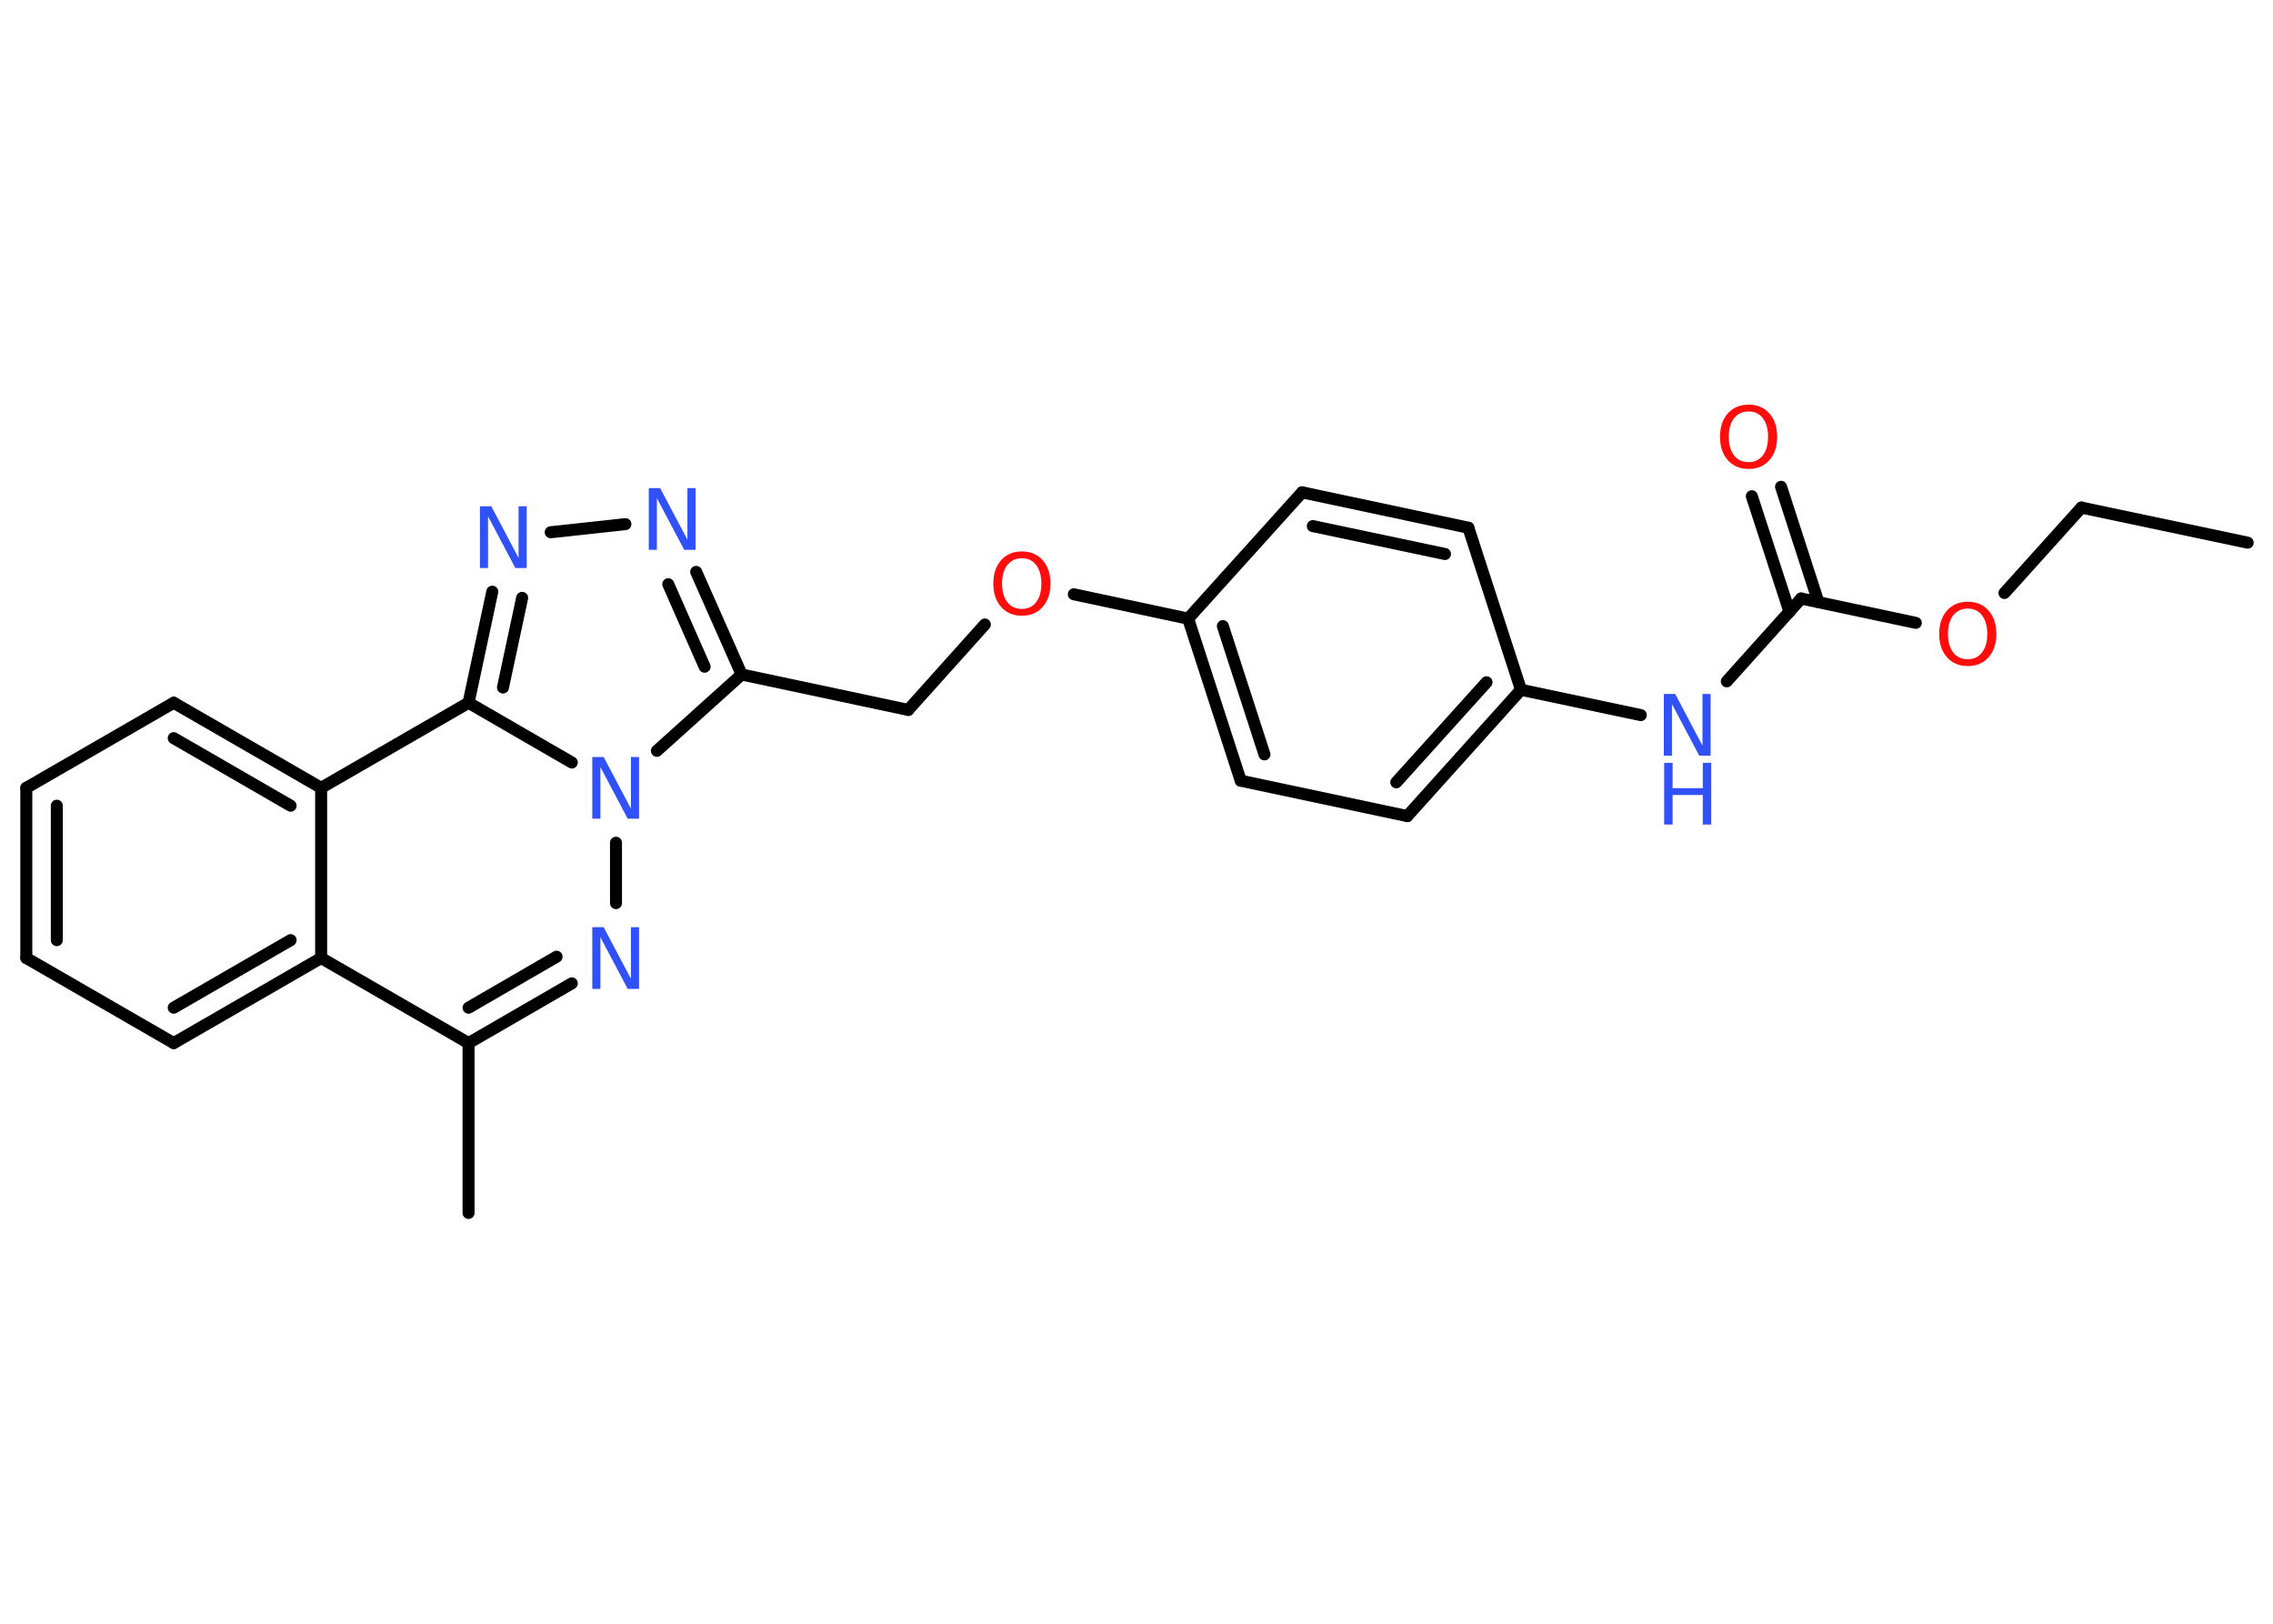 <?xml version='1.0' encoding='UTF-8'?>
<!DOCTYPE svg PUBLIC "-//W3C//DTD SVG 1.1//EN" "http://www.w3.org/Graphics/SVG/1.1/DTD/svg11.dtd">
<svg version='1.2' xmlns='http://www.w3.org/2000/svg' xmlns:xlink='http://www.w3.org/1999/xlink' width='70.0mm' height='50.0mm' viewBox='0 0 70.0 50.0'>
  <desc>Generated by the Chemistry Development Kit (http://github.com/cdk)</desc>
  <g stroke-linecap='round' stroke-linejoin='round' stroke='#000000' stroke-width='.37' fill='#3050F8'>
    <rect x='.0' y='.0' width='70.0' height='50.0' fill='#FFFFFF' stroke='none'/>
    <g id='mol1' class='mol'>
      <line id='mol1bnd1' class='bond' x1='69.22' y1='16.71' x2='64.1' y2='15.63'/>
      <line id='mol1bnd2' class='bond' x1='64.1' y1='15.63' x2='61.73' y2='18.26'/>
      <line id='mol1bnd3' class='bond' x1='59.0' y1='19.18' x2='55.47' y2='18.43'/>
      <g id='mol1bnd4' class='bond'>
        <line x1='55.11' y1='18.84' x2='53.95' y2='15.28'/>
        <line x1='56.0' y1='18.54' x2='54.85' y2='14.99'/>
      </g>
      <line id='mol1bnd5' class='bond' x1='55.47' y1='18.43' x2='53.18' y2='20.98'/>
      <line id='mol1bnd6' class='bond' x1='50.53' y1='22.02' x2='46.84' y2='21.24'/>
      <g id='mol1bnd7' class='bond'>
        <line x1='43.34' y1='25.13' x2='46.84' y2='21.24'/>
        <line x1='43.0' y1='24.09' x2='45.78' y2='21.01'/>
      </g>
      <line id='mol1bnd8' class='bond' x1='43.34' y1='25.13' x2='38.21' y2='24.04'/>
      <g id='mol1bnd9' class='bond'>
        <line x1='36.59' y1='19.05' x2='38.21' y2='24.04'/>
        <line x1='37.66' y1='19.28' x2='38.94' y2='23.23'/>
      </g>
      <line id='mol1bnd10' class='bond' x1='36.59' y1='19.05' x2='33.07' y2='18.3'/>
      <line id='mol1bnd11' class='bond' x1='30.33' y1='19.23' x2='27.97' y2='21.86'/>
      <line id='mol1bnd12' class='bond' x1='27.97' y1='21.86' x2='22.84' y2='20.77'/>
      <g id='mol1bnd13' class='bond'>
        <line x1='22.84' y1='20.77' x2='21.44' y2='17.61'/>
        <line x1='21.7' y1='20.53' x2='20.58' y2='17.99'/>
      </g>
      <line id='mol1bnd14' class='bond' x1='19.26' y1='16.14' x2='16.96' y2='16.39'/>
      <g id='mol1bnd15' class='bond'>
        <line x1='15.16' y1='18.22' x2='14.43' y2='21.64'/>
        <line x1='16.08' y1='18.41' x2='15.49' y2='21.17'/>
      </g>
      <line id='mol1bnd16' class='bond' x1='14.43' y1='21.64' x2='9.89' y2='24.26'/>
      <g id='mol1bnd17' class='bond'>
        <line x1='9.89' y1='24.26' x2='5.35' y2='21.64'/>
        <line x1='8.95' y1='24.81' x2='5.35' y2='22.73'/>
      </g>
      <line id='mol1bnd18' class='bond' x1='5.35' y1='21.64' x2='.81' y2='24.26'/>
      <g id='mol1bnd19' class='bond'>
        <line x1='.81' y1='24.26' x2='.81' y2='29.5'/>
        <line x1='1.75' y1='24.81' x2='1.75' y2='28.95'/>
      </g>
      <line id='mol1bnd20' class='bond' x1='.81' y1='29.5' x2='5.35' y2='32.12'/>
      <g id='mol1bnd21' class='bond'>
        <line x1='5.35' y1='32.12' x2='9.89' y2='29.5'/>
        <line x1='5.35' y1='31.03' x2='8.95' y2='28.95'/>
      </g>
      <line id='mol1bnd22' class='bond' x1='9.89' y1='24.26' x2='9.89' y2='29.5'/>
      <line id='mol1bnd23' class='bond' x1='9.89' y1='29.5' x2='14.43' y2='32.12'/>
      <line id='mol1bnd24' class='bond' x1='14.43' y1='32.12' x2='14.43' y2='37.35'/>
      <g id='mol1bnd25' class='bond'>
        <line x1='14.43' y1='32.12' x2='17.61' y2='30.28'/>
        <line x1='14.43' y1='31.03' x2='17.14' y2='29.46'/>
      </g>
      <line id='mol1bnd26' class='bond' x1='18.97' y1='27.81' x2='18.97' y2='25.95'/>
      <line id='mol1bnd27' class='bond' x1='22.84' y1='20.77' x2='20.23' y2='23.12'/>
      <line id='mol1bnd28' class='bond' x1='14.43' y1='21.64' x2='17.61' y2='23.48'/>
      <line id='mol1bnd29' class='bond' x1='36.59' y1='19.05' x2='40.1' y2='15.16'/>
      <g id='mol1bnd30' class='bond'>
        <line x1='45.22' y1='16.25' x2='40.1' y2='15.16'/>
        <line x1='44.5' y1='17.06' x2='40.43' y2='16.2'/>
      </g>
      <line id='mol1bnd31' class='bond' x1='46.84' y1='21.24' x2='45.22' y2='16.25'/>
      <path id='mol1atm3' class='atom' d='M60.6 18.74q-.28 .0 -.45 .21q-.16 .21 -.16 .57q.0 .36 .16 .57q.16 .21 .45 .21q.28 .0 .44 -.21q.16 -.21 .16 -.57q.0 -.36 -.16 -.57q-.16 -.21 -.44 -.21zM60.6 18.53q.4 .0 .64 .27q.24 .27 .24 .72q.0 .45 -.24 .72q-.24 .27 -.64 .27q-.4 .0 -.64 -.27q-.24 -.27 -.24 -.72q.0 -.45 .24 -.72q.24 -.27 .64 -.27z' stroke='none' fill='#FF0D0D'/>
      <path id='mol1atm5' class='atom' d='M53.85 12.67q-.28 .0 -.45 .21q-.16 .21 -.16 .57q.0 .36 .16 .57q.16 .21 .45 .21q.28 .0 .44 -.21q.16 -.21 .16 -.57q.0 -.36 -.16 -.57q-.16 -.21 -.44 -.21zM53.85 12.46q.4 .0 .64 .27q.24 .27 .24 .72q.0 .45 -.24 .72q-.24 .27 -.64 .27q-.4 .0 -.64 -.27q-.24 -.27 -.24 -.72q.0 -.45 .24 -.72q.24 -.27 .64 -.27z' stroke='none' fill='#FF0D0D'/>
      <g id='mol1atm6' class='atom'>
        <path d='M51.25 21.37h.34l.84 1.59v-1.59h.25v1.9h-.35l-.84 -1.59v1.59h-.25v-1.9z' stroke='none'/>
        <path d='M51.25 23.49h.26v.78h.93v-.78h.26v1.9h-.26v-.91h-.93v.91h-.26v-1.9z' stroke='none'/>
      </g>
      <path id='mol1atm11' class='atom' d='M31.47 17.19q-.28 .0 -.45 .21q-.16 .21 -.16 .57q.0 .36 .16 .57q.16 .21 .45 .21q.28 .0 .44 -.21q.16 -.21 .16 -.57q.0 -.36 -.16 -.57q-.16 -.21 -.44 -.21zM31.47 16.98q.4 .0 .64 .27q.24 .27 .24 .72q.0 .45 -.24 .72q-.24 .27 -.64 .27q-.4 .0 -.64 -.27q-.24 -.27 -.24 -.72q.0 -.45 .24 -.72q.24 -.27 .64 -.27z' stroke='none' fill='#FF0D0D'/>
      <path id='mol1atm14' class='atom' d='M19.99 15.03h.34l.84 1.59v-1.59h.25v1.9h-.35l-.84 -1.59v1.59h-.25v-1.9z' stroke='none'/>
      <path id='mol1atm15' class='atom' d='M14.79 15.59h.34l.84 1.59v-1.59h.25v1.9h-.35l-.84 -1.59v1.59h-.25v-1.9z' stroke='none'/>
      <path id='mol1atm25' class='atom' d='M18.25 28.55h.34l.84 1.59v-1.59h.25v1.9h-.35l-.84 -1.59v1.59h-.25v-1.9z' stroke='none'/>
      <path id='mol1atm26' class='atom' d='M18.25 23.31h.34l.84 1.59v-1.59h.25v1.9h-.35l-.84 -1.59v1.59h-.25v-1.9z' stroke='none'/>
    </g>
  </g>
</svg>
